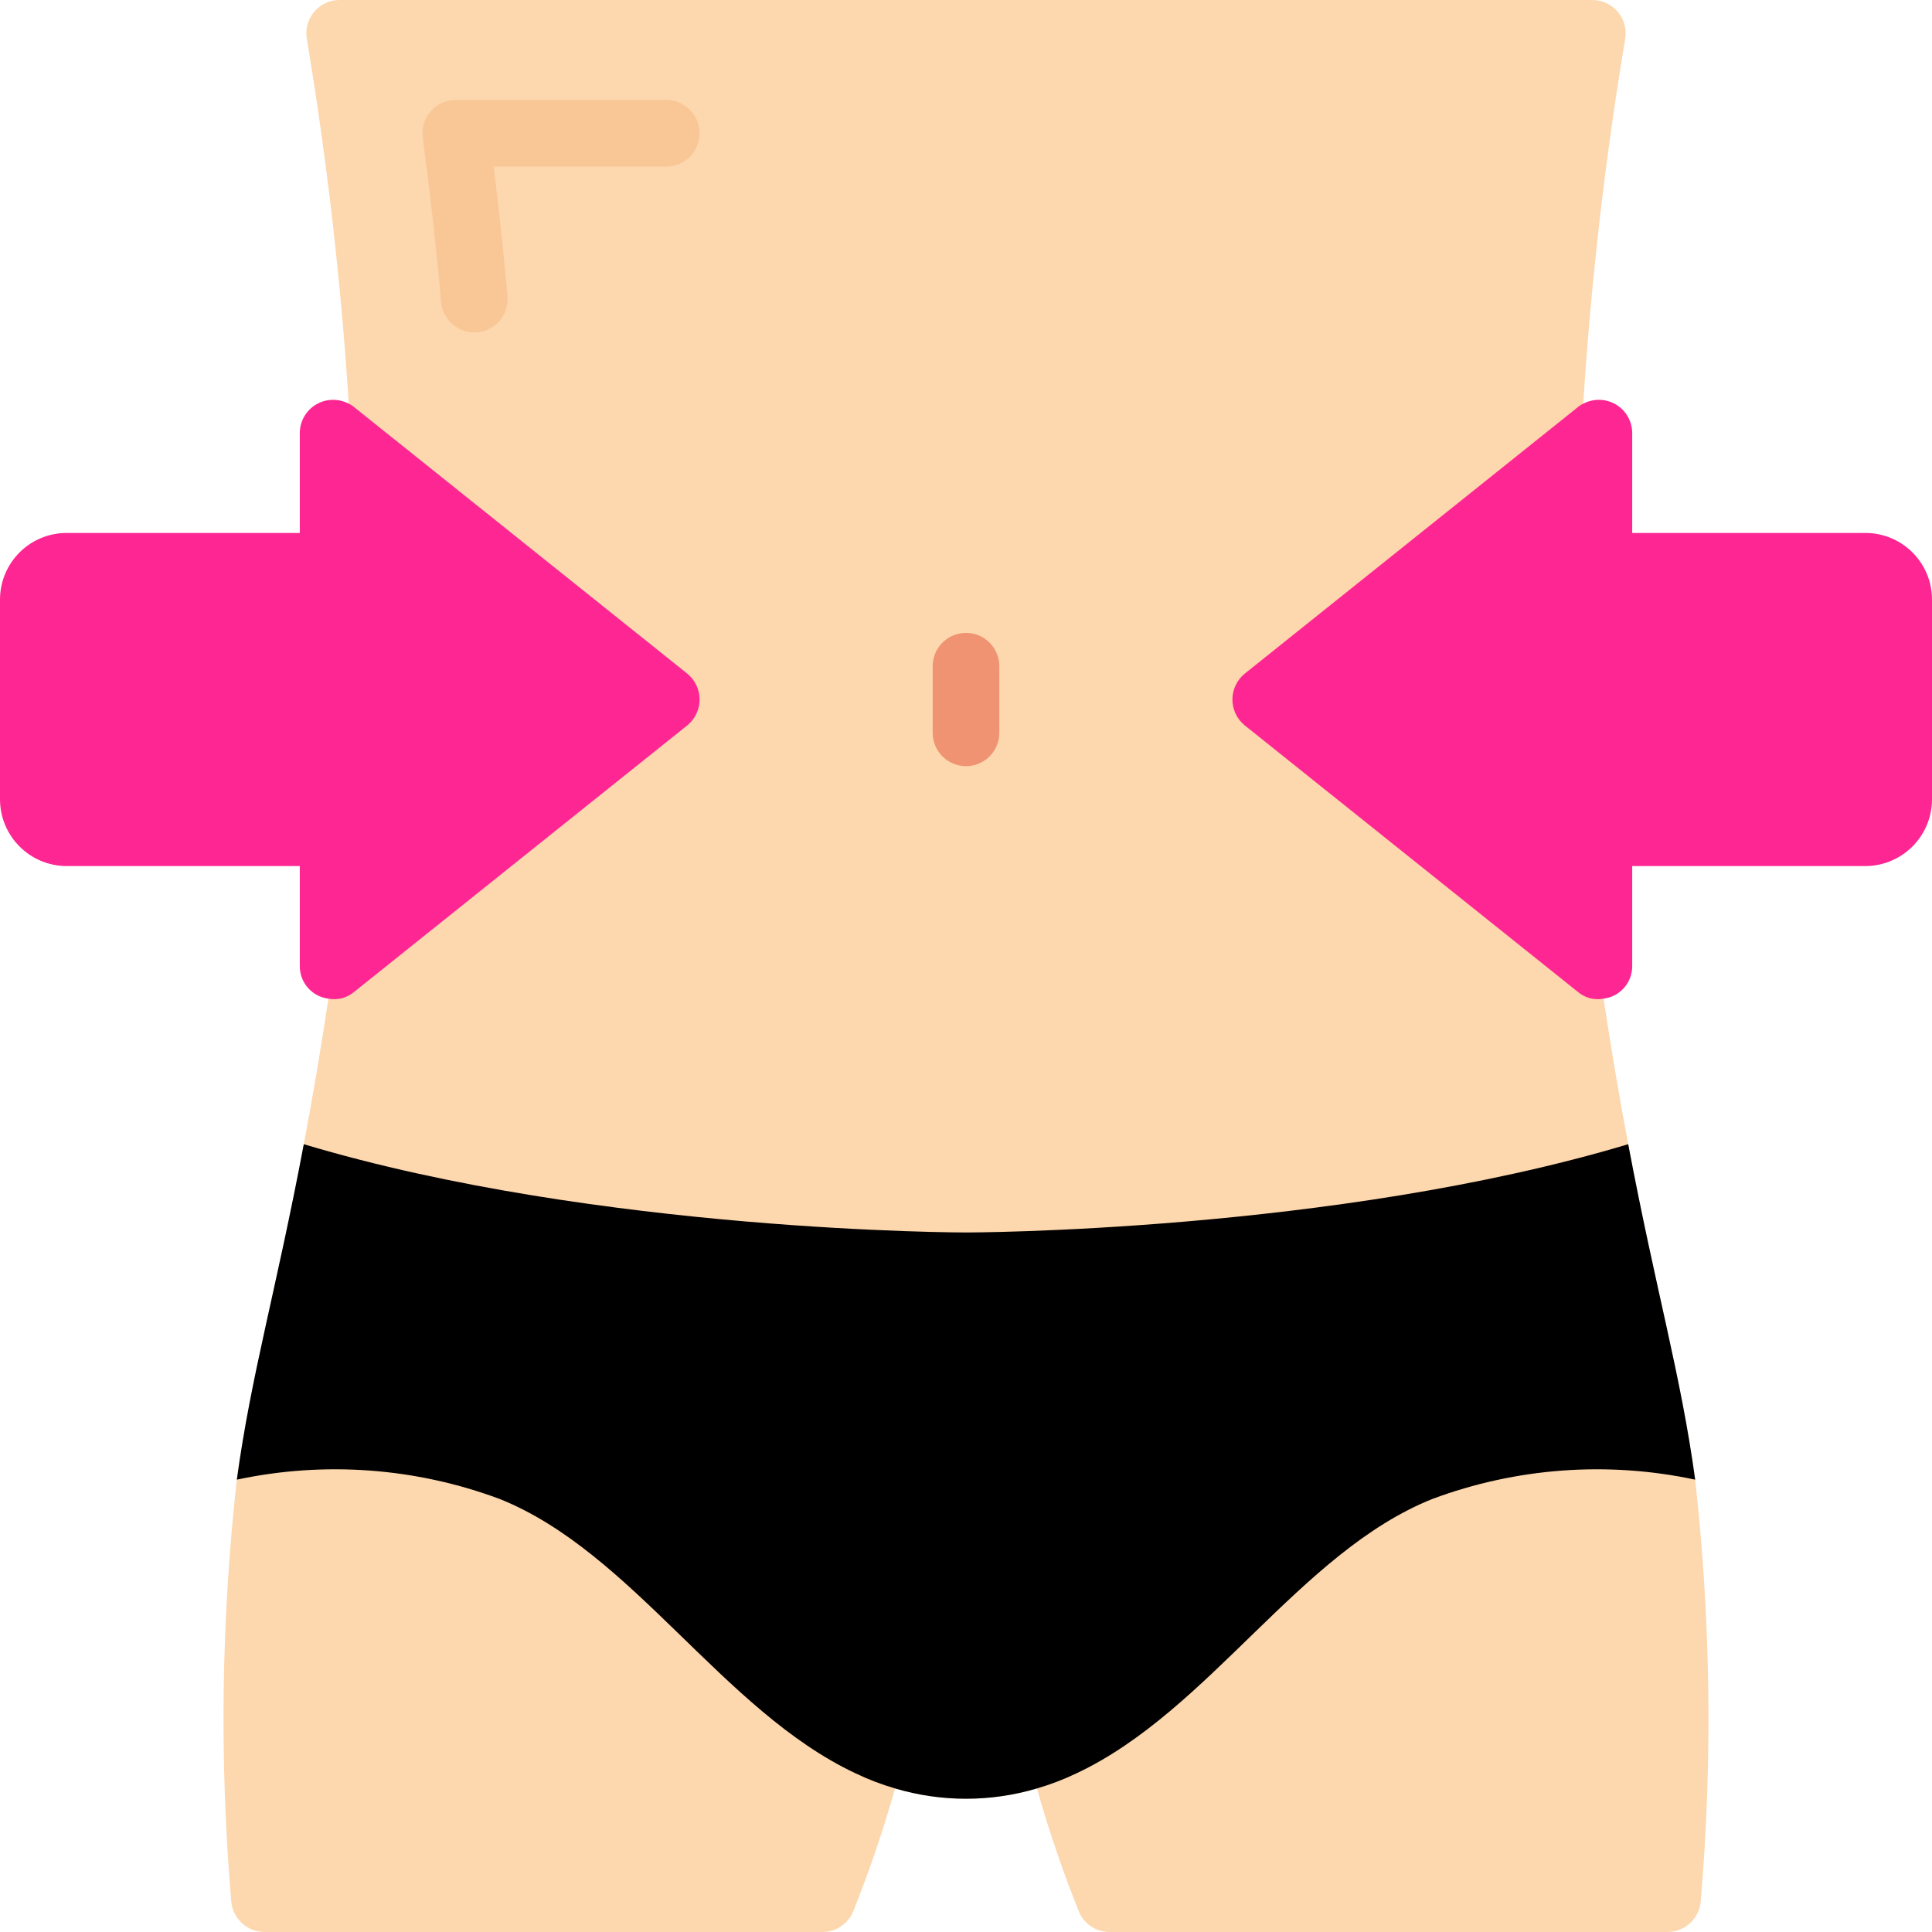 <?xml version="1.0"?>
<svg xmlns="http://www.w3.org/2000/svg" xmlns:xlink="http://www.w3.org/1999/xlink" xmlns:svgjs="http://svgjs.com/svgjs" version="1.1" width="512" height="512" x="0" y="0" viewBox="0 0 58 58" style="enable-background:new 0 0 512 512" xml:space="preserve" class=""><g><g xmlns="http://www.w3.org/2000/svg" id="Page-1" fill="none" fill-rule="evenodd"><g id="060---Shrinking-Waistline" fill-rule="nonzero"><path id="Shape" d="m50.89 44.42c-.43-3.16-1.18-5.67-2.01-10.07-.24-1.27-.49-2.71-.74-4.37l-.61-17.86c.233-3.672.654-7.33 1.26-10.96.047-.29-.036-.586-.226-.809-.191-.223-.47-.352-.764-.351h-37.6c-.294-.001-.573.127-.764.351-.191.223-.273.519-.226.809.606 3.63 1.027 7.288 1.26 10.96l-.61 17.86c-.25 1.66-.5 3.1-.74 4.37-.83 4.4-1.58 6.91-2.01 10.07-.468 4.194-.525 8.425-.17 12.63.03.531.468.947 1 .95h16.75c.401-0.0.764-.24.92-.61.485-1.21.906-2.445 1.26-3.7 1.39.413 2.87.413 4.26 0 .354 1.255.775 2.49 1.26 3.7.156.37.519.61.92.61h16.75c.532-.003.97-.419 1-.95.355-4.205.298-8.436-.17-12.63z" fill="#fdd7ad" data-original="#fdd7ad" style="" class=""/><path id="Shape" d="m58 18v6c-.003 1.103-.897 1.997-2 2h-7v3c.004.498-.366.92-.86.98-.278.053-.566-.024-.78-.21l-10-8c-.229-.19-.362-.472-.362-.77s.133-.58.362-.77l10-8c.05-.046.108-.083.17-.11.31-.165.683-.155.984.025s.485.505.486.855v3h7c1.105 0 2 .895 2 2z" fill="#fe2693" data-original="#e64c3c" style="" class=""/><path id="Shape" d="m20.64 21.77-10 8c-.214.186-.502.263-.78.21-.494-.06-.864-.482-.86-.98v-3h-7c-1.103-.003-1.997-.897-2-2v-6c0-1.105.895-2 2-2h7v-3c.001-.351.185-.675.486-.855.301-.18.674-.189.984-.025.062.027.12.064.17.11l10 8c.229.19.362.472.362.77s-.133.58-.362.77z" fill="#fe2693" data-original="#e64c3c" style="" class=""/><path id="Shape" d="m50.89 44.42c-2.632-.561-5.369-.36-7.89.58-3.98 1.59-6.7 6.36-10.67 8.23-.387.186-.788.34-1.2.46-1.39.413-2.87.413-4.26 0-.412-.12-.813-.274-1.2-.46-3.97-1.87-6.69-6.64-10.67-8.23-2.521-.94-5.258-1.141-7.89-.58.43-3.16 1.18-5.67 2.01-10.07 8.84 2.65 19.88 2.65 19.88 2.65s11.04 0 19.88-2.65c.83 4.4 1.58 6.91 2.01 10.07z" fill="#000000" data-original="#3b97d3" style="" class=""/><path id="Shape" d="m29 23c-.552 0-1-.448-1-1v-2c0-.552.448-1 1-1s1 .448 1 1v2c0 .552-.448 1-1 1z" fill="#f09372" data-original="#f09372" style="" class=""/><path id="Shape" d="m14.238 9.979c-.517-.001-.949-.396-.995-.911-.147-1.65-.333-3.31-.551-4.935-.038-.286.049-.575.239-.792s.465-.342.753-.341h6.316c.552 0 1 .448 1 1s-.448 1-1 1h-5.18c.159 1.288.3 2.592.415 3.889.024.264-.058.527-.228.731-.17.204-.414.331-.678.355-.029.003-.061.004-.091.004z" fill="#f9c795" data-original="#f9c795" style=""/></g></g></g></svg>
